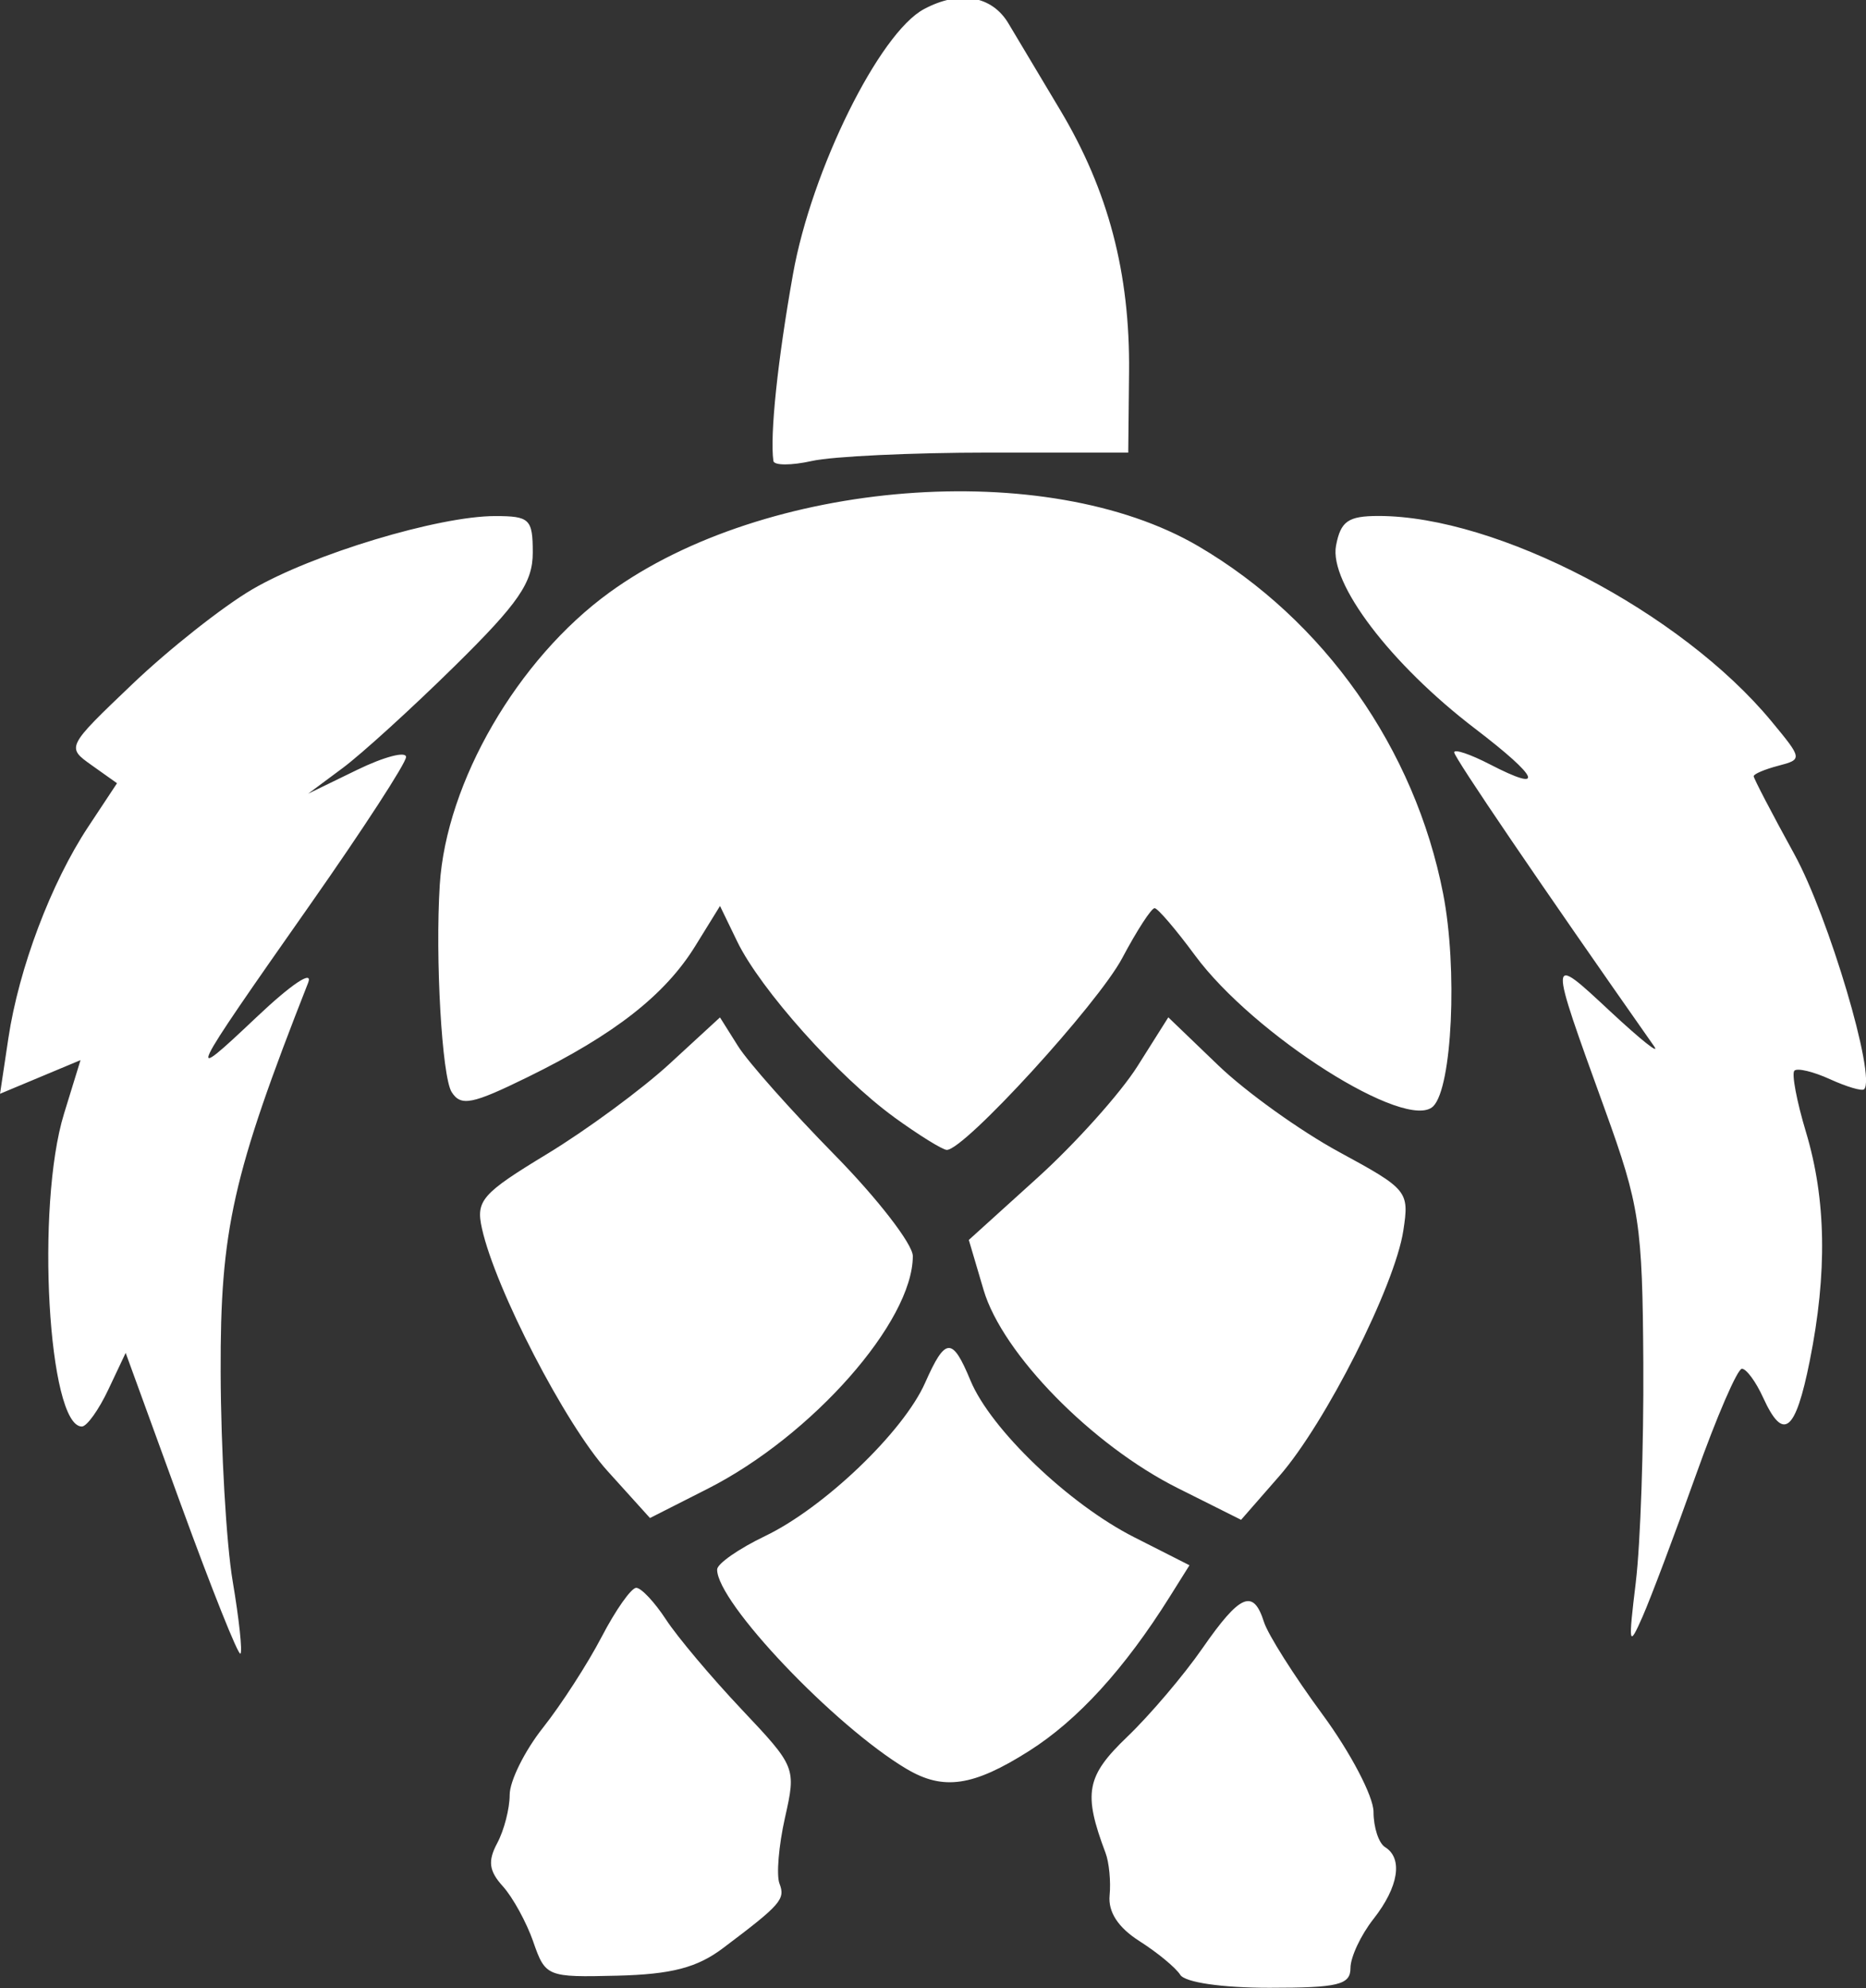<?xml version="1.0" encoding="UTF-8"?>
<svg width="216" height="230" version="1.1" viewBox="0 0 57.15 60.854" xmlns="http://www.w3.org/2000/svg" xmlns:cc="http://creativecommons.org/ns#" xmlns:dc="http://purl.org/dc/elements/1.1/" xmlns:rdf="http://www.w3.org/1999/02/22-rdf-syntax-ns#">
<rect x="0" y="0" width="57.15" height="60.854" fill="#333333" stroke="none"/>
<g transform="translate(-80.522 -168.51)">
<path fill="#ffffff" d="m116.67 228.96c-0.139-0.219-0.7-0.682-1.246-1.029-0.657-0.418-0.967-0.893-0.918-1.403 0.041-0.424-0.015-1.009-0.125-1.3-0.691-1.833-0.594-2.348 0.666-3.555 0.693-0.664 1.729-1.882 2.301-2.707 1.155-1.663 1.559-1.835 1.886-0.805 0.121 0.382 0.926 1.652 1.788 2.823s1.567 2.516 1.567 2.989 0.159 0.958 0.353 1.078c0.556 0.343 0.415 1.221-0.353 2.197-0.388 0.493-0.706 1.17-0.706 1.503 0 0.515-0.371 0.606-2.481 0.606-1.455 0-2.586-0.164-2.734-0.398zm-19.814-1.009c-0.209-0.599-0.629-1.364-0.933-1.7-0.427-0.472-0.466-0.773-0.172-1.323 0.209-0.391 0.381-1.056 0.381-1.478s0.458-1.345 1.018-2.052 1.37-1.96 1.8-2.785c0.43-0.825 0.906-1.499 1.058-1.499 0.152 0 0.562 0.437 0.911 0.97 0.349 0.534 1.39 1.77 2.313 2.747 1.666 1.763 1.676 1.788 1.331 3.322-0.191 0.85-0.267 1.756-0.168 2.013 0.185 0.482 0.048 0.639-1.728 1.976-0.797 0.6-1.577 0.803-3.241 0.844-2.15 0.053-2.198 0.034-2.571-1.035zm11.432-5.293c-2.211-1.315-5.815-5.107-5.802-6.106 2e-3 -0.176 0.661-0.635 1.463-1.02 1.813-0.869 4.242-3.193 4.907-4.695 0.621-1.402 0.832-1.413 1.388-0.071 0.618 1.493 3.013 3.785 5.013 4.798l1.695 0.859-0.604 0.963c-1.382 2.204-2.814 3.774-4.306 4.72-1.713 1.086-2.629 1.221-3.754 0.551zm-22.219-8.074-1.698-4.662-0.533 1.127c-0.293 0.62-0.657 1.127-0.809 1.127-1.033 0-1.417-6.749-0.546-9.576l0.505-1.639-2.465 1.03 0.255-1.698c0.322-2.145 1.308-4.756 2.446-6.475l0.882-1.333-0.777-0.552c-0.776-0.551-0.774-0.555 1.252-2.487 1.116-1.065 2.764-2.366 3.661-2.892 1.842-1.08 5.709-2.247 7.443-2.247 1.061 0 1.154 0.09 1.154 1.119 0 0.915-0.434 1.547-2.381 3.463-1.31 1.289-2.857 2.697-3.44 3.13l-1.058 0.786 1.499-0.729c0.825-0.401 1.499-0.578 1.499-0.394s-1.318 2.211-2.928 4.505c-3.796 5.406-3.866 5.554-1.658 3.465 1.082-1.024 1.748-1.468 1.587-1.058-2.317 5.89-2.693 7.565-2.679 11.915 7e-3 2.372 0.173 5.255 0.369 6.407 0.195 1.152 0.302 2.148 0.237 2.213-0.065 0.065-0.882-1.98-1.816-4.544zm44.553 2.353c0.142-1.164 0.245-4.18 0.23-6.703-0.026-4.255-0.111-4.815-1.177-7.761-1.744-4.818-1.746-4.783 0.17-2.999 0.938 0.873 1.538 1.349 1.334 1.058-3.47-4.941-6.119-8.835-6.119-8.992 0-0.109 0.491 0.056 1.091 0.366 1.72 0.889 1.525 0.417-0.448-1.089-2.588-1.974-4.48-4.463-4.262-5.607 0.143-0.748 0.37-0.906 1.303-0.906 3.631 0 9.264 2.942 12.03 6.282 0.954 1.152 0.956 1.169 0.212 1.364-0.415 0.108-0.754 0.253-0.754 0.32s0.56 1.142 1.245 2.387c1.052 1.914 2.51 6.823 2.137 7.196-0.063 0.063-0.533-0.075-1.044-0.308-0.511-0.233-1.002-0.35-1.091-0.261-0.089 0.089 0.07 0.934 0.354 1.877 0.62 2.059 0.657 4.314 0.115 7.012-0.438 2.183-0.809 2.473-1.427 1.117-0.221-0.485-0.513-0.882-0.65-0.882s-0.772 1.468-1.412 3.263c-0.64 1.795-1.373 3.739-1.629 4.322-0.425 0.968-0.443 0.878-0.207-1.058zm-31.498-3.404c-1.282-1.419-3.429-5.564-3.841-7.418-0.191-0.857-7e-3 -1.068 1.995-2.282 1.213-0.736 2.9-1.977 3.75-2.759l1.545-1.421 0.554 0.881c0.305 0.485 1.633 1.98 2.953 3.323s2.399 2.739 2.399 3.101c0 2.006-3.085 5.503-6.286 7.125l-1.764 0.894zm17.468 0.528c-2.624-1.313-5.368-4.112-5.945-6.064l-0.453-1.532 2.109-1.908c1.16-1.05 2.534-2.583 3.055-3.407l0.946-1.499 1.536 1.475c0.845 0.811 2.507 2.002 3.693 2.646 2.107 1.144 2.153 1.2 1.969 2.406-0.26 1.696-2.382 5.896-3.8 7.517l-1.169 1.337zm-8.689-11.357c-1.7-1.232-4.092-3.908-4.802-5.374l-0.527-1.088-0.758 1.226c-0.926 1.498-2.473 2.708-5.121 4.007-1.716 0.842-2.057 0.909-2.34 0.463-0.298-0.472-0.506-4.094-0.364-6.344 0.199-3.146 2.382-6.907 5.196-8.948 4.78-3.469 13.383-4.144 18.04-1.415 3.851 2.257 6.629 6.2 7.495 10.64 0.445 2.281 0.276 5.923-0.303 6.501-0.8 0.8-5.491-2.17-7.299-4.62-0.582-0.789-1.138-1.439-1.235-1.443-0.097-5e-3 -0.543 0.682-0.991 1.526-0.747 1.409-4.831 5.874-5.373 5.874-0.128 0-0.857-0.452-1.619-1.004zm-3.694-20.083c-0.111-0.791 0.13-3.086 0.601-5.724 0.567-3.179 2.643-7.377 4.01-8.108 1.086-0.581 2.078-0.414 2.586 0.435 0.261 0.437 0.976 1.634 1.59 2.66 1.472 2.462 2.136 4.99 2.106 8.011l-0.025 2.469h-4.27c-2.348 0-4.786 0.115-5.416 0.256s-1.163 0.141-1.182 0z" stroke-width=".353"/>
</g>
</svg>
